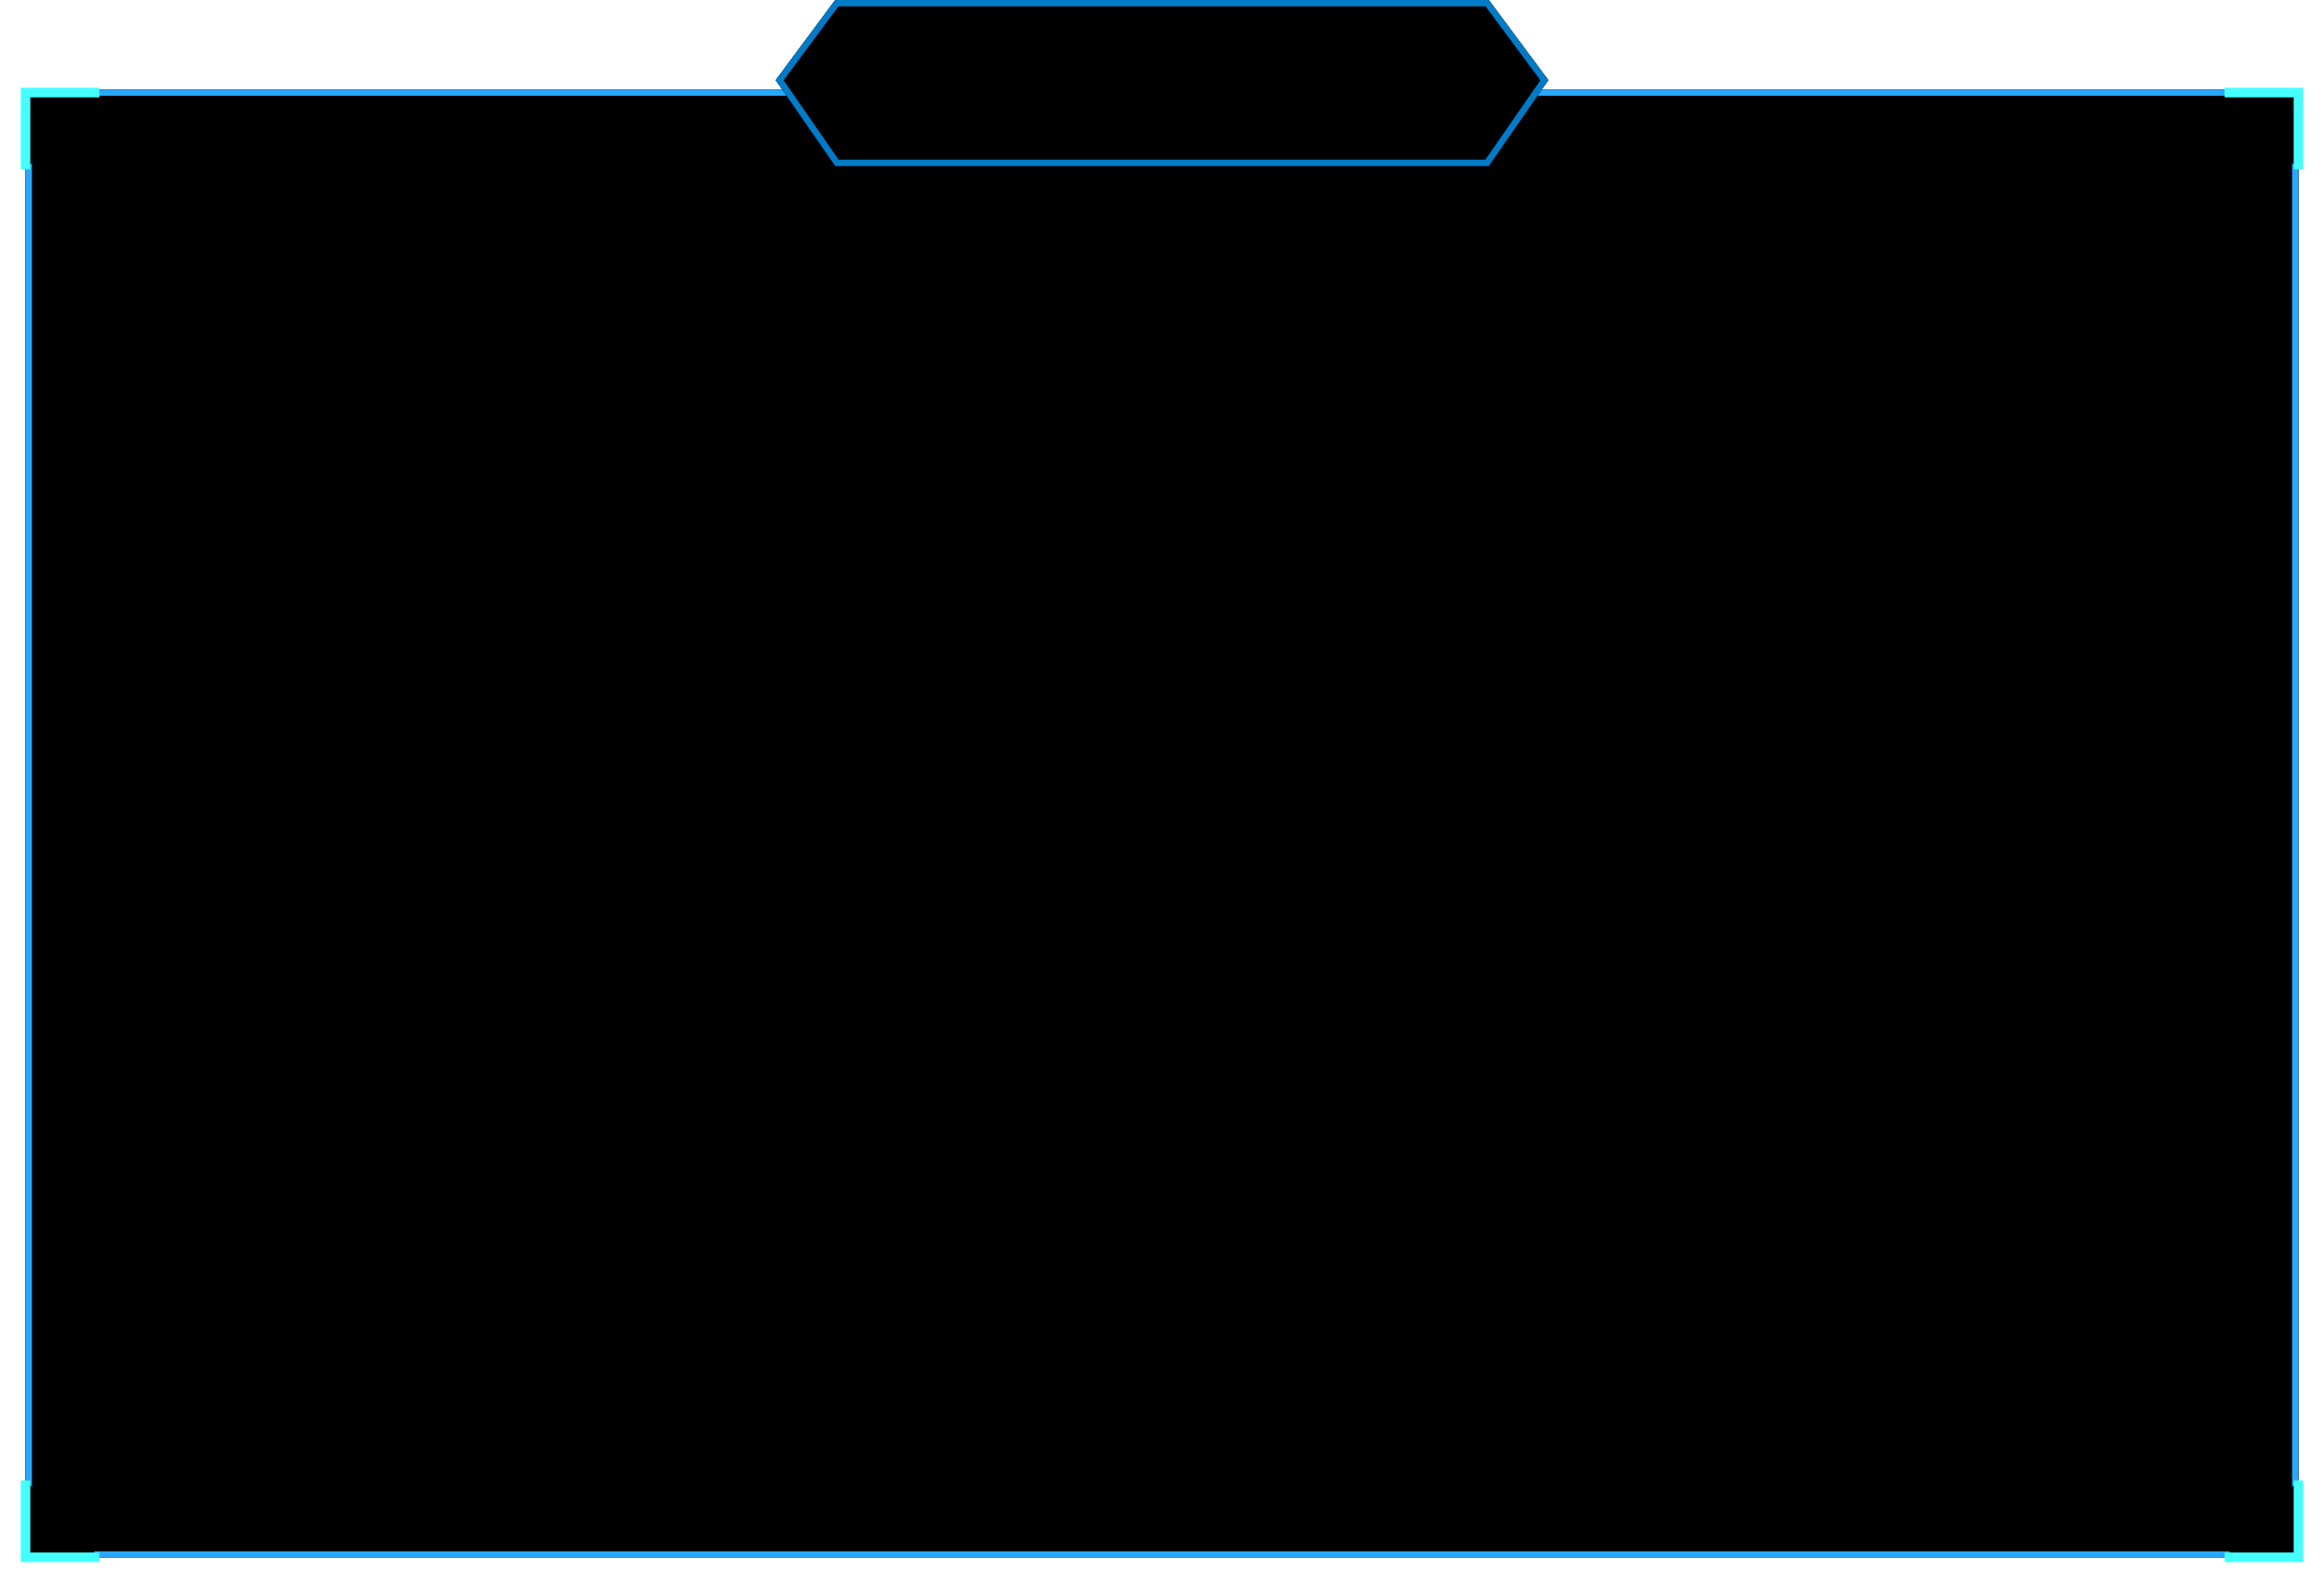 <?xml version="1.0" encoding="UTF-8"?>
<svg width="728px" height="496px" viewBox="0 0 728 496" version="1.1" xmlns="http://www.w3.org/2000/svg" xmlns:xlink="http://www.w3.org/1999/xlink">
    <title>编组 8</title>
    <defs>
        <rect id="path-1" x="0" y="0" width="712" height="460"></rect>
        <filter x="-2.1%" y="-3.3%" width="104.2%" height="106.5%" filterUnits="objectBoundingBox" id="filter-2">
            <feGaussianBlur stdDeviation="15" in="SourceAlpha" result="shadowBlurInner1"></feGaussianBlur>
            <feOffset dx="0" dy="0" in="shadowBlurInner1" result="shadowOffsetInner1"></feOffset>
            <feComposite in="shadowOffsetInner1" in2="SourceAlpha" operator="arithmetic" k2="-1" k3="1" result="shadowInnerInner1"></feComposite>
            <feColorMatrix values="0 0 0 0 0.424   0 0 0 0 0.957   0 0 0 0 1  0 0 0 1 0" type="matrix" in="shadowInnerInner1"></feColorMatrix>
        </filter>
        <path d="M0,434.773 C0,434.773 0,458.867 0,458.867 C0,458.867 23.131,458.867 23.131,458.867" id="path-3"></path>
        <filter x="-45.4%" y="-43.6%" width="190.8%" height="187.2%" filterUnits="objectBoundingBox" id="filter-4">
            <feMorphology radius="1.5" operator="dilate" in="SourceAlpha" result="shadowSpreadOuter1"></feMorphology>
            <feOffset dx="0" dy="0" in="shadowSpreadOuter1" result="shadowOffsetOuter1"></feOffset>
            <feMorphology radius="1.5" operator="erode" in="SourceAlpha" result="shadowInner"></feMorphology>
            <feOffset dx="0" dy="0" in="shadowInner" result="shadowInner"></feOffset>
            <feComposite in="shadowOffsetOuter1" in2="shadowInner" operator="out" result="shadowOffsetOuter1"></feComposite>
            <feGaussianBlur stdDeviation="3" in="shadowOffsetOuter1" result="shadowBlurOuter1"></feGaussianBlur>
            <feColorMatrix values="0 0 0 0 0.271   0 0 0 0 1   0 0 0 0 0.996  0 0 0 0.502 0" type="matrix" in="shadowBlurOuter1"></feColorMatrix>
        </filter>
        <path d="M712,434.773 C712,434.773 712,458.867 712,458.867 C712,458.867 688.869,458.867 688.869,458.867" id="path-5"></path>
        <filter x="-45.4%" y="-43.6%" width="190.8%" height="187.2%" filterUnits="objectBoundingBox" id="filter-6">
            <feMorphology radius="1.5" operator="dilate" in="SourceAlpha" result="shadowSpreadOuter1"></feMorphology>
            <feOffset dx="0" dy="0" in="shadowSpreadOuter1" result="shadowOffsetOuter1"></feOffset>
            <feMorphology radius="1.5" operator="erode" in="SourceAlpha" result="shadowInner"></feMorphology>
            <feOffset dx="0" dy="0" in="shadowInner" result="shadowInner"></feOffset>
            <feComposite in="shadowOffsetOuter1" in2="shadowInner" operator="out" result="shadowOffsetOuter1"></feComposite>
            <feGaussianBlur stdDeviation="3" in="shadowOffsetOuter1" result="shadowBlurOuter1"></feGaussianBlur>
            <feColorMatrix values="0 0 0 0 0.271   0 0 0 0 1   0 0 0 0 0.996  0 0 0 0.502 0" type="matrix" in="shadowBlurOuter1"></feColorMatrix>
        </filter>
        <path d="M0,24.094 C0,24.094 0,0 0,0 C0,0 23.131,0 23.131,0" id="path-7"></path>
        <filter x="-45.4%" y="-43.6%" width="190.8%" height="187.2%" filterUnits="objectBoundingBox" id="filter-8">
            <feMorphology radius="1.5" operator="dilate" in="SourceAlpha" result="shadowSpreadOuter1"></feMorphology>
            <feOffset dx="0" dy="0" in="shadowSpreadOuter1" result="shadowOffsetOuter1"></feOffset>
            <feMorphology radius="1.5" operator="erode" in="SourceAlpha" result="shadowInner"></feMorphology>
            <feOffset dx="0" dy="0" in="shadowInner" result="shadowInner"></feOffset>
            <feComposite in="shadowOffsetOuter1" in2="shadowInner" operator="out" result="shadowOffsetOuter1"></feComposite>
            <feGaussianBlur stdDeviation="3" in="shadowOffsetOuter1" result="shadowBlurOuter1"></feGaussianBlur>
            <feColorMatrix values="0 0 0 0 0.271   0 0 0 0 1   0 0 0 0 0.996  0 0 0 0.502 0" type="matrix" in="shadowBlurOuter1"></feColorMatrix>
        </filter>
        <path d="M712,24.094 C712,24.094 712,0 712,0 C712,0 688.869,0 688.869,0" id="path-9"></path>
        <filter x="-45.4%" y="-43.6%" width="190.8%" height="187.2%" filterUnits="objectBoundingBox" id="filter-10">
            <feMorphology radius="1.5" operator="dilate" in="SourceAlpha" result="shadowSpreadOuter1"></feMorphology>
            <feOffset dx="0" dy="0" in="shadowSpreadOuter1" result="shadowOffsetOuter1"></feOffset>
            <feMorphology radius="1.5" operator="erode" in="SourceAlpha" result="shadowInner"></feMorphology>
            <feOffset dx="0" dy="0" in="shadowInner" result="shadowInner"></feOffset>
            <feComposite in="shadowOffsetOuter1" in2="shadowInner" operator="out" result="shadowOffsetOuter1"></feComposite>
            <feGaussianBlur stdDeviation="3" in="shadowOffsetOuter1" result="shadowBlurOuter1"></feGaussianBlur>
            <feColorMatrix values="0 0 0 0 0.271   0 0 0 0 1   0 0 0 0 0.996  0 0 0 0.502 0" type="matrix" in="shadowBlurOuter1"></feColorMatrix>
        </filter>
        <path d="M253.64,0 C253.64,0 458.36,0 458.36,0 C458.36,0 477,25.103 477,25.103 C477,25.103 458.36,52 458.36,52 C458.36,52 253.64,52 253.64,52 C253.64,52 235,25.103 235,25.103 C235,25.103 253.64,0 253.64,0 Z" id="path-11"></path>
        <filter x="-2.5%" y="-11.5%" width="105.0%" height="123.1%" filterUnits="objectBoundingBox" id="filter-12">
            <feGaussianBlur stdDeviation="6" in="SourceAlpha" result="shadowBlurInner1"></feGaussianBlur>
            <feOffset dx="0" dy="0" in="shadowBlurInner1" result="shadowOffsetInner1"></feOffset>
            <feComposite in="shadowOffsetInner1" in2="SourceAlpha" operator="arithmetic" k2="-1" k3="1" result="shadowInnerInner1"></feComposite>
            <feColorMatrix values="0 0 0 0 0.122   0 0 0 0 0.831   0 0 0 0 1  0 0 0 1 0" type="matrix" in="shadowInnerInner1"></feColorMatrix>
        </filter>
    </defs>
    <g id="默认页面" stroke="none" stroke-width="1" fill="none" fill-rule="evenodd">
        <g id="弹窗样式" transform="translate(-2027, -269)" fill-rule="nonzero">
            <g id="编组-8" transform="translate(2035, 269)">
                <g id="编组-10" transform="translate(0, 28)">
                    <g id="矩形-1">
                        <use fill-opacity="0.902" fill="#062C52" xlink:href="#path-1"></use>
                        <use fill="black" fill-opacity="1" filter="url(#filter-2)" xlink:href="#path-1"></use>
                        <rect stroke="#29A7FF" stroke-width="2" stroke-linejoin="square" x="1" y="1" width="710" height="458"></rect>
                    </g>
                    <g id="编组-9" transform="translate(0, 0.998)">
                        <g id="形状-61-拷贝-3">
                            <use fill="black" fill-opacity="1" filter="url(#filter-4)" xlink:href="#path-3"></use>
                            <use stroke="#45FFFF" stroke-width="3" xlink:href="#path-3"></use>
                        </g>
                        <g id="形状-61-拷贝-3">
                            <use fill="black" fill-opacity="1" filter="url(#filter-6)" xlink:href="#path-5"></use>
                            <use stroke="#45FFFF" stroke-width="3" xlink:href="#path-5"></use>
                        </g>
                        <g id="形状-61-拷贝-3">
                            <use fill="black" fill-opacity="1" filter="url(#filter-8)" xlink:href="#path-7"></use>
                            <use stroke="#45FFFF" stroke-width="3" xlink:href="#path-7"></use>
                        </g>
                        <g id="形状-61-拷贝-3">
                            <use fill="black" fill-opacity="1" filter="url(#filter-10)" xlink:href="#path-9"></use>
                            <use stroke="#45FFFF" stroke-width="3" xlink:href="#path-9"></use>
                        </g>
                    </g>
                </g>
                <g id="形状-6-拷贝-2">
                    <use fill="#0B356F" xlink:href="#path-11"></use>
                    <use fill="black" fill-opacity="1" filter="url(#filter-12)" xlink:href="#path-11"></use>
                    <path stroke="#007BC8" stroke-width="2" d="M457.857,1 L475.769,25.123 L466.02,39.191 L465.465,39.993 L457.837,51 L254.163,51 L246.535,39.993 L245.979,39.191 L236.231,25.123 L254.143,1 L457.857,1 Z" stroke-linejoin="square"></path>
                </g>
            </g>
        </g>
    </g>
</svg>
